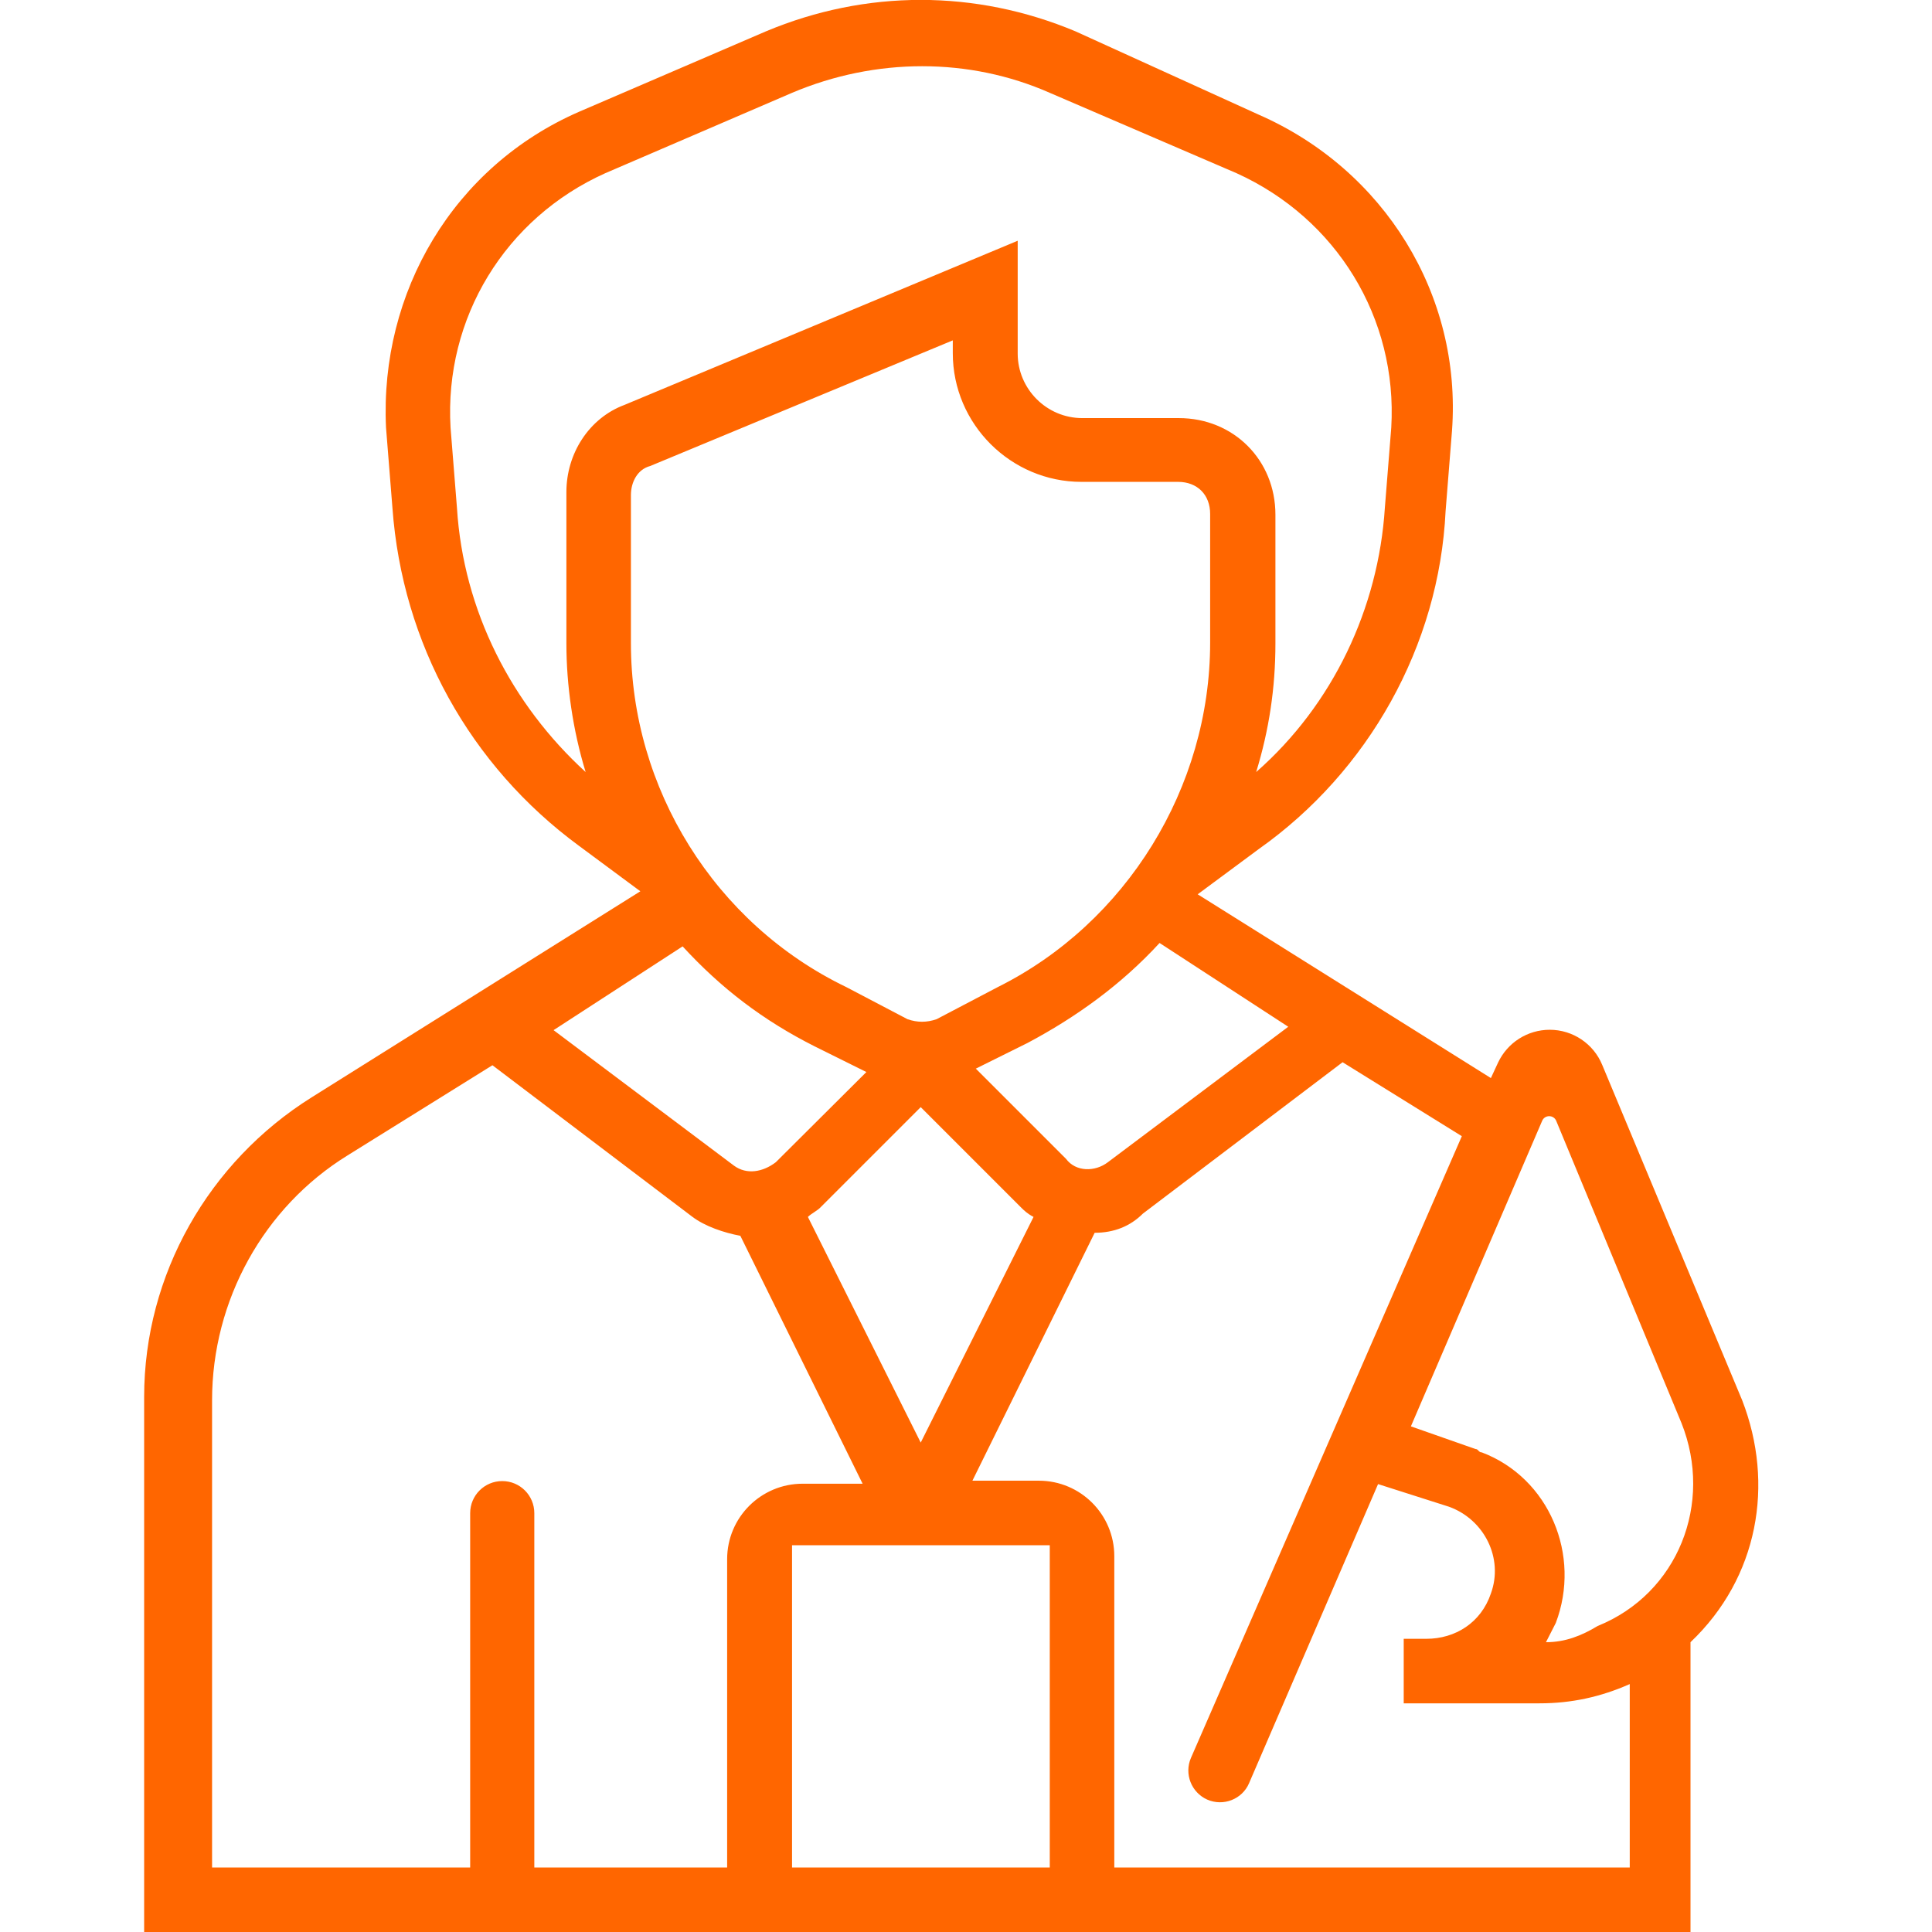 <?xml version="1.0" encoding="utf-8"?>
<!-- Generator: Adobe Illustrator 22.0.0, SVG Export Plug-In . SVG Version: 6.00 Build 0)  -->
<svg version="1.1" id="Layer_1" xmlns="http://www.w3.org/2000/svg" xmlns:xlink="http://www.w3.org/1999/xlink" x="0px" y="0px"
	 viewBox="0 0 512 512" style="enable-background:new 0 0 512 512;" xml:space="preserve">
<style type="text/css">
	.st0{display:none;}
	.st1{display:inline;}
	.st2{fill:#686868;}
	.st3{display:inline;fill:#686868;}
	.st4{display:none;fill:#686868;}
	.st5{fill:#FF6600;}
</style>
<g class="st0">
	<g class="st1">
		<g>
			<path class="st2" d="M256,0C153.8,0,70.6,83.2,70.6,185.4c0,126.9,165.9,313.2,173,321c6.6,7.4,18.2,7.4,24.8,0
				c7.1-7.9,173-194.1,173-321C441.4,83.2,358.2,0,256,0z M256,278.7c-51.4,0-93.3-41.9-93.3-93.3s41.9-93.3,93.3-93.3
				s93.3,41.9,93.3,93.3S307.4,278.7,256,278.7z"/>
		</g>
	</g>
</g>
<g class="st0">
	<g class="st1">
		<g id="directions-bus">
			<path class="st2" d="M40.4,377.3c0,24.3,10.8,45.8,26.9,59.3v48.5c0,16.2,10.8,26.9,26.9,26.9h26.9c16.2,0,26.9-10.8,26.9-26.9
				v-26.9h215.6v26.9c0,16.2,10.8,26.9,26.9,26.9h26.9c16.2,0,26.9-10.8,26.9-26.9v-48.5c16.2-13.5,26.9-35,26.9-59.3V107.8
				C471.6,13.5,374.6,0,256,0S40.4,13.5,40.4,107.8V377.3z M134.7,404.2c-21.6,0-40.4-18.9-40.4-40.4s18.9-40.4,40.4-40.4
				s40.4,18.9,40.4,40.4S156.3,404.2,134.7,404.2z M377.3,404.2c-21.6,0-40.4-18.9-40.4-40.4s18.9-40.4,40.4-40.4
				s40.4,18.9,40.4,40.4S398.8,404.2,377.3,404.2z M397.7,242.5H114.3c-11,0-20-9-20-20v-94.7c0-11,9-20,20-20h283.4
				c11,0,20,9,20,20v94.7C417.7,233.6,408.7,242.5,397.7,242.5z"/>
		</g>
	</g>
</g>
<g class="st0">
	<path class="st3" d="M193.3,312.4c3.7,2.7,9.2,2.7,11.9-0.9l25.6-25.6l-14.6-7.3c-13.7-7.3-26.5-16.5-37.5-28.4l-37.5,22.9
		L193.3,312.4z"/>
	<path class="st3" d="M299.5,312.4l51.3-38.5l-37.5-22.9c-11,11.9-22.9,21.1-37.5,28.4l-14.6,7.3l25.6,25.6
		C290.3,314.2,295.8,315.2,299.5,312.4L299.5,312.4z"/>
	<path class="st3" d="M278.4,327.1c-0.9-0.9-2.7-1.8-3.7-2.7l-28.4-28.4L218,324.3c-0.9,0.9-2.7,1.8-3.7,2.7l32,64.1L278.4,327.1z"
		/>
	<path class="st3" d="M169.5,112.8c-3.7,1.8-5.5,4.6-5.5,8.2v43c0,41.2,23.8,79.6,60.4,98l17.4,9.2c2.7,0.9,5.5,0.9,8.2,0l17.4-9.2
		c37.5-18.3,60.4-56.8,60.4-98v-36.6c0-5.5-3.7-9.2-9.2-9.2h-27.5c-20.1,0-36.6-16.5-36.6-36.6v-4.6L169.5,112.8z"/>
	<path class="st3" d="M151.2,199.8c-3.7-11.9-5.5-23.8-5.5-36.6v-42.1c0-11,6.4-21.1,16.5-25.6l111.7-45.8v32
		c0,10.1,8.2,18.3,18.3,18.3h27.5c15.6,0,27.5,11.9,27.5,27.5v36.6c0,11.9-1.8,24.7-5.5,36.6c21.1-19.2,34.8-45.8,36.6-75.1
		l1.8-22.9c1.8-31.1-15.6-59.5-43.9-72.3L283,7.6c-23.8-10.1-50.4-10.1-73.2,0l-53.1,22.9c-28.4,12.8-45.8,41.2-43.9,72.3l1.8,22.9
		C116.4,154,129.2,181.5,151.2,199.8L151.2,199.8z"/>
	<path class="st3" d="M209.7,512H283v-91.6h-73.2V512z"/>
	<path class="st3" d="M383.7,466.2v-18.3h7.6c8.6,0,16.4-5.4,18.9-13.6c3.3-10.4-3-20.6-11.9-24l-20.1-6.4l-36.7,85
		c-2,4.6-7.3,6.7-11.9,4.7h0c-4.5-2-6.6-7.3-4.6-11.8l77-176.7L368.1,284l-57.7,43c-3.7,2.7-9.2,4.6-13.7,5.5L261,402.1h20.3
		c11,0,20,9,20,20V512h146.5v-51.3c-8.2,3.7-17.4,5.5-25.6,5.5H383.7z"/>
	<path class="st3" d="M462.4,386.6L431.1,311c-2.3-5.6-10.3-5.7-12.7-0.1l-32.9,76.6l18.3,6.4c19.2,6.4,30.2,27.5,23.8,47.6
		c0,0.9-0.9,1.8-0.9,1.8c-0.9,1.8-1.8,3.7-2.7,5.5c24.7-0.9,43-22,42.1-46.7C466.1,396.6,464.3,391.2,462.4,386.6L462.4,386.6z"/>
	<path class="st3" d="M196,331.6c-5.5,0-10.1-1.8-13.7-5.5l-56.8-43l-41.2,25.6c-23.8,14.6-38.5,41.2-38.5,69.6V512h73.2V411.3
		c0-5.1,4.1-9.2,9.2-9.2h0c5.1,0,9.2,4.1,9.2,9.2V512h54.9v-89.9c0-11,9-20,20-20h20.3L196,331.6z"/>
</g>
<path class="st4" d="M430.3,294v18.7c0,3.7-3,6.9-6.7,6.8c-1.7-0.1-3.3-0.8-4.4-1.9c-1.2-1.2-1.9-2.8-1.9-4.6v-9H262.5v8.7
	c0,3.6-2.7,6.7-6.3,6.8c-3.7,0.1-6.7-2.8-6.7-6.5v-9H94.7v8.7c0,3.7-3,6.9-6.7,6.8c-1.7-0.1-3.3-0.8-4.4-1.9
	c-1.2-1.2-1.9-2.8-1.9-4.6v-19c0-2.8,2.2-5,5-5h162.8v-11.6h-114c-3,0-5.4-2.7-5-5.7c3.3-23.4,25.8-36.8,28.4-38.3l48.7-26.6
	c6.4-3.5,10.4-10.2,10.4-17.5v-20c0,0-14.3-17.1-19.8-40.9c-4.5-2.9-7.6-8-7.6-13.8V92.9c0-4.8,2.1-9.1,5.5-12.1V49.2
	c0,0-6.5-49.2,60.1-49.2s60.1,49.2,60.1,49.2v31.6c3.3,3,5.5,7.3,5.5,12.1v21.9c0,7.3-4.9,13.5-11.6,15.6
	c-3.7,11.6-9.1,22.7-16.2,32.7c-1.8,2.5-3.5,4.7-4.9,6.4v20.5c0,7.5,4.3,14.4,11,17.8l52.2,26.1c2.9,1.5,25.9,14.5,29.2,37.9
	c0.4,3-1.9,5.7-5,5.7h-114V289h162.8C428,289,430.3,291.2,430.3,294z"/>
<path class="st4" d="M223.8,465l-32.5,17.7c-1.9,1-19.2,11.3-19.2,29.3c25.3,0,145.4,0,167.8,0c0-18-17.6-28-19.7-29.1l-34.8-17.4
	c-4.5-2.2-7.3-6.8-7.3-11.9V440c1-1.1,2.1-2.5,3.3-4.2c4.7-6.7,8.3-14.1,10.8-21.8c4.5-1.4,7.7-5.5,7.7-10.4V389
	c0-3.2-1.4-6.1-3.6-8.1v-21.1c0,0,4.3-32.8-40.1-32.8s-40.1,32.8-40.1,32.8V381c-2.2,2-3.6,4.9-3.6,8.1v14.6c0,3.8,2,7.2,5,9.2
	c3.6,15.8,13.2,27.3,13.2,27.3v13.3C230.7,458.2,228.1,462.6,223.8,465z"/>
<path class="st4" d="M51.7,465l-32.5,17.7C17.3,483.7,0,494,0,512c25.3,0,145.4,0,167.8,0c0-18-17.6-28-19.7-29.1l-34.8-17.4
	c-4.5-2.2-7.3-6.8-7.3-11.9V440c1-1.1,2.1-2.5,3.3-4.2c4.7-6.7,8.3-14.1,10.8-21.8c4.5-1.4,7.7-5.5,7.7-10.4V389
	c0-3.2-1.4-6.1-3.6-8.1v-21.1c0,0,4.3-32.8-40.1-32.8S44,359.9,44,359.9V381c-2.2,2-3.6,4.9-3.6,8.1v14.6c0,3.8,2,7.2,5,9.2
	c3.6,15.8,13.2,27.3,13.2,27.3v13.3C58.6,458.2,56,462.6,51.7,465z"/>
<path class="st4" d="M395.9,465l-32.5,17.7c-1.9,1-19.2,11.3-19.2,29.3c25.3,0,145.4,0,167.8,0c0-18-17.6-28-19.7-29.1l-34.8-17.4
	c-4.5-2.2-7.3-6.8-7.3-11.9V440c1-1.1,2.1-2.5,3.3-4.2c4.7-6.7,8.3-14.1,10.8-21.8c4.5-1.4,7.7-5.5,7.7-10.4V389
	c0-3.2-1.4-6.1-3.6-8.1v-21.1c0,0,4.3-32.8-40.1-32.8s-40.1,32.8-40.1,32.8V381c-2.2,2-3.6,4.9-3.6,8.1v14.6c0,3.8,2,7.2,5,9.2
	c3.6,15.8,13.2,27.3,13.2,27.3v13.3C402.8,458.2,400.2,462.6,395.9,465z"/>
<g class="st0">
	<g class="st1">
		<g>
			<g>
				<path class="st2" d="M276,281.6h88c11,0,20,9,20,20v88c0,11-9,20-20,20h-88c-11,0-20-9-20-20v-88C256,290.6,265,281.6,276,281.6
					z"/>
				<path class="st2" d="M435.2,51.2h-25.6V0h-51.2v51.2H153.6V0h-51.2v51.2H76.8c-28.3,0-50.9,22.9-50.9,51.2l-0.3,358.4
					c0,28.3,22.9,51.2,51.2,51.2h358.4c28.3,0,51.2-22.9,51.2-51.2V102.4C486.4,74.1,463.5,51.2,435.2,51.2z M435.2,460.8H76.8
					V179.2h358.4V460.8z"/>
			</g>
		</g>
	</g>
</g>
<path class="st4" d="M500.6,211.9l-58.7-14.4c-3.5-11.1-8.1-21.9-13.5-32.3c8.8-14.6,27.3-45.6,27.3-45.6c3.5-5.9,2.6-13.5-2.3-18.3
	L411,58.9c-4.9-4.9-12.4-5.8-18.3-2.3c-0.4,0.2-30.8,18.5-45.6,27.4c-10.3-5.4-21-9.9-32-13.4c-4.4-18-14.5-58.7-14.5-58.7
	c-1.7-6.7-7.7-11.4-14.6-11.4h-60c-6.9,0-12.9,4.7-14.6,11.4c-4.1,16.8-11,44.8-14.4,58.7c-11.8,3.7-23.1,8.6-34,14.5
	c-6.4-3.9-16-9.6-24.9-14.9l-22.5-13.5c-5.9-3.5-13.5-2.6-18.3,2.3l-42.4,42.4c-4.9,4.9-5.8,12.4-2.3,18.3
	c0.2,0.3,17.8,29.7,29.3,48.9c-4.7,9.3-8.7,19-11.8,28.9c-20,5-58.2,14.4-58.7,14.5C4.7,213.6,0,219.6,0,226.5v60
	c0,6.9,4.7,12.9,11.4,14.6c0.4,0.1,38.4,9.4,58.7,14.4c3.6,11.3,8.2,22.3,13.8,32.8l-26.2,43.7c-3.5,5.9-2.6,13.5,2.3,18.3
	l42.4,42.4c4.9,4.9,12.4,5.8,18.3,2.3c0.4-0.2,29.5-17.7,43.8-26.2c10.4,5.6,21.3,10.1,32.6,13.7l14.4,58.7
	c1.7,6.7,7.7,11.4,14.6,11.4h60c6.9,0,12.9-4.7,14.6-11.4l14.4-58.7c11.5-3.7,22.7-8.4,33.3-14.1c14.4,8.7,44.4,26.7,44.4,26.7
	c5.9,3.5,13.5,2.6,18.3-2.3l42.4-42.4c4.9-4.9,5.8-12.4,2.3-18.3c0,0-18.3-30.5-27-44.9c5.3-10.1,9.7-20.6,13.2-31.5
	c17.8-4.4,58.2-14.3,58.7-14.4c6.7-1.7,11.4-7.7,11.4-14.6v-60C512,219.6,507.3,213.6,500.6,211.9z M256,361.5
	c-57.9,0-105-47.1-105-105s47.1-105,105-105s105,47.1,105,105S313.9,361.5,256,361.5z M256,181.5c-41.3,0-75,33.7-75,75
	c0,41.4,33.7,75,75,75c41.4,0,75-33.7,75-75S297.3,181.5,256,181.5z"/>
<g class="st0">
	<g class="st1">
		<path d="M458.1,409.2c5.2-7.5,8.3-16.6,8.3-26.5v-9.1c0-25.6-20.8-46.4-46.4-46.4s-46.4,20.8-46.4,46.4v9.1c0,9.8,3.1,19,8.3,26.5
			c-18.1,0.5-34.1,9.8-43.9,23.8c-9.8-14-25.7-23.2-43.9-23.8c5.2-7.5,8.3-16.6,8.3-26.5v-9.1c0-25.6-20.8-46.4-46.4-46.4
			s-46.4,20.8-46.4,46.4v9.1c0,9.8,3.1,19,8.3,26.5c-18.1,0.5-34.1,9.8-43.9,23.8c-9.8-14-25.7-23.2-43.9-23.8
			c5.2-7.5,8.3-16.6,8.3-26.5v-9.1c0-25.6-20.8-46.4-46.4-46.4S45.6,348,45.6,373.6v9.1c0,9.8,3.1,19,8.3,26.5
			C24,410.1,0,434.6,0,464.7V502c0,5.5,4.5,10,10,10h164h164h164c5.5,0,10-4.5,10-10v-37.3C512,434.6,488,410.1,458.1,409.2z
			 M65.6,373.6c0-14.6,11.9-26.4,26.4-26.4s26.4,11.9,26.4,26.4v9.1c0,14.6-11.9,26.4-26.4,26.4s-26.4-11.9-26.4-26.4V373.6z
			 M164,492H20v-27.3c0-19.6,16-35.6,35.6-35.6H82v40c0,5.5,4.5,10,10,10s10-4.5,10-10v-40h26.4c19.6,0,35.6,16,35.6,35.6V492z
			 M229.6,373.6c0-14.6,11.9-26.4,26.4-26.4s26.4,11.9,26.4,26.4v9.1c0,14.6-11.9,26.4-26.4,26.4s-26.4-11.9-26.4-26.4V373.6z
			 M328,492H184v-27.3c0-19.6,15.9-35.6,35.6-35.6h26.6v40c0,5.5,4.5,10,10,10c5.5,0,10-4.5,10-10v-40h26.3
			c19.6,0,35.6,16,35.6,35.6V492z M393.6,373.6c0-14.6,11.9-26.4,26.4-26.4s26.4,11.9,26.4,26.4v9.1c0,14.6-11.9,26.4-26.4,26.4
			s-26.4-11.9-26.4-26.4V373.6z M492,492H348v-27.3c0-19.6,16-35.6,35.6-35.6h26.7v40c0,5.5,4.5,10,10,10s10-4.5,10-10v-40h26.2
			c19.6,0,35.6,16,35.6,35.6V492z"/>
	</g>
</g>
<path class="st5" d="M461.7,371.1l-37.1-88.9c-2.3-5.6-7.8-9.3-13.9-9.3h0c-5.9,0-11.2,3.4-13.7,8.7l-1.9,4.1l-77.7-48.7l16.2-12
	c29-20.5,47.8-53.8,49.5-89.6l1.7-21.3c2.6-35.9-17.9-69.1-51.2-83.7L285,8.3c-26.5-11.1-55.5-11.1-82,0l-49.5,21.3
	c-33.3,14.5-52.9,47.8-51.2,83.7l1.7,21.3c2.6,35.9,20.5,68.3,49.5,89.6l16.2,12l-87.1,54.6c-27.3,17.1-44.4,47-44.4,79.4V512h409.8
	v-76.8C466,418.1,470.3,393.3,461.7,371.1L461.7,371.1z M341.4,272.1L293.6,308c-3.4,2.6-8.5,2.6-11.1-0.9l-23.9-23.9l13.7-6.8
	c12.8-6.8,24.8-15.4,35-26.5L341.4,272.1z M273.9,322.5l-29.9,59.8l-29.9-59.8c0.9-0.9,2.6-1.7,3.4-2.6l26.5-26.5l26.5,26.5
	C271.4,320.8,272.2,321.6,273.9,322.5z M150.1,130.4v40.1c0,11.1,1.7,23,5.1,34.1c-19.6-17.9-32.4-42.7-34.1-70l-1.7-21.3
	c-1.7-29,14.5-55.5,41-67.4l49.5-21.3c22.2-9.4,47-9.4,68.3,0l49.5,21.3c26.5,12,42.7,38.4,41,67.4l-1.7,21.3
	c-1.7,26.5-13.7,52.1-34.1,70c3.4-11.1,5.1-22.2,5.1-34.1v-34.1c0-14.5-11.1-25.6-25.6-25.6h-25.6c-9.4,0-17.1-7.7-17.1-17.1V63.8
	l-104.2,43.5C156.1,110.8,150.1,120.2,150.1,130.4L150.1,130.4z M167.2,170.5v-39.3c0-3.4,1.7-6.8,5.1-7.7l80.2-33.3v3.4
	c0,18.8,15.4,34.1,34.1,34.1h25.6c5.1,0,8.5,3.4,8.5,8.5v34.1c0,38.4-22.2,74.3-56.3,91.3l-16.2,8.5c-2.6,0.9-5.1,0.9-7.7,0
	l-16.2-8.5C189.4,244.8,167.2,208.9,167.2,170.5z M180.9,250.8c10.2,11.1,21.3,19.6,35,26.5l13.7,6.8L205.6,308
	c-3.4,2.6-7.7,3.4-11.1,0.9L146.7,273L180.9,250.8z M192.8,494.9h-51.2V401c0-4.7-3.8-8.5-8.5-8.5h0c-4.7,0-8.5,3.8-8.5,8.5v93.9
	H56.2V371.1c0-26.5,13.7-51.2,35.9-64.9l38.4-23.9l52.9,40.1c3.4,2.6,8.5,4.3,12.8,5.1l32.4,65.7h-15.9c-11,0-20,8.9-20,20V494.9z
	 M278.2,494.9h-68.3v-85.4h68.3V494.9z M431.9,494.9H295.3v-82.5c0-11-8.9-20-20-20h-17.6l32.4-65.7c5.1,0,9.4-1.7,12.8-5.1
	l52.9-40.1l31.6,19.6l-71.8,164.8c-1.8,4.2,0.1,9.1,4.3,11l0,0c4.3,1.9,9.3-0.1,11.1-4.3l34.2-79.3l18.8,6
	c9.4,3.4,14.5,13.7,11.1,23c-2.6,7.7-9.4,12-17.1,12h-6v17.1H408c8.5,0,16.2-1.7,23.9-5.1V494.9z M409.7,435.2
	c0.9-1.7,1.7-3.4,2.6-5.1c6.8-17.9-1.7-38.4-19.6-45.2c-0.9,0-0.9-0.9-1.7-0.9l-17.1-6l34.8-81c0.7-1.6,3-1.6,3.7,0l33.2,80.1
	c8.5,21.3-0.9,45.2-22.2,53.8C419.1,433.5,414.8,435.2,409.7,435.2z"/>
</svg>
